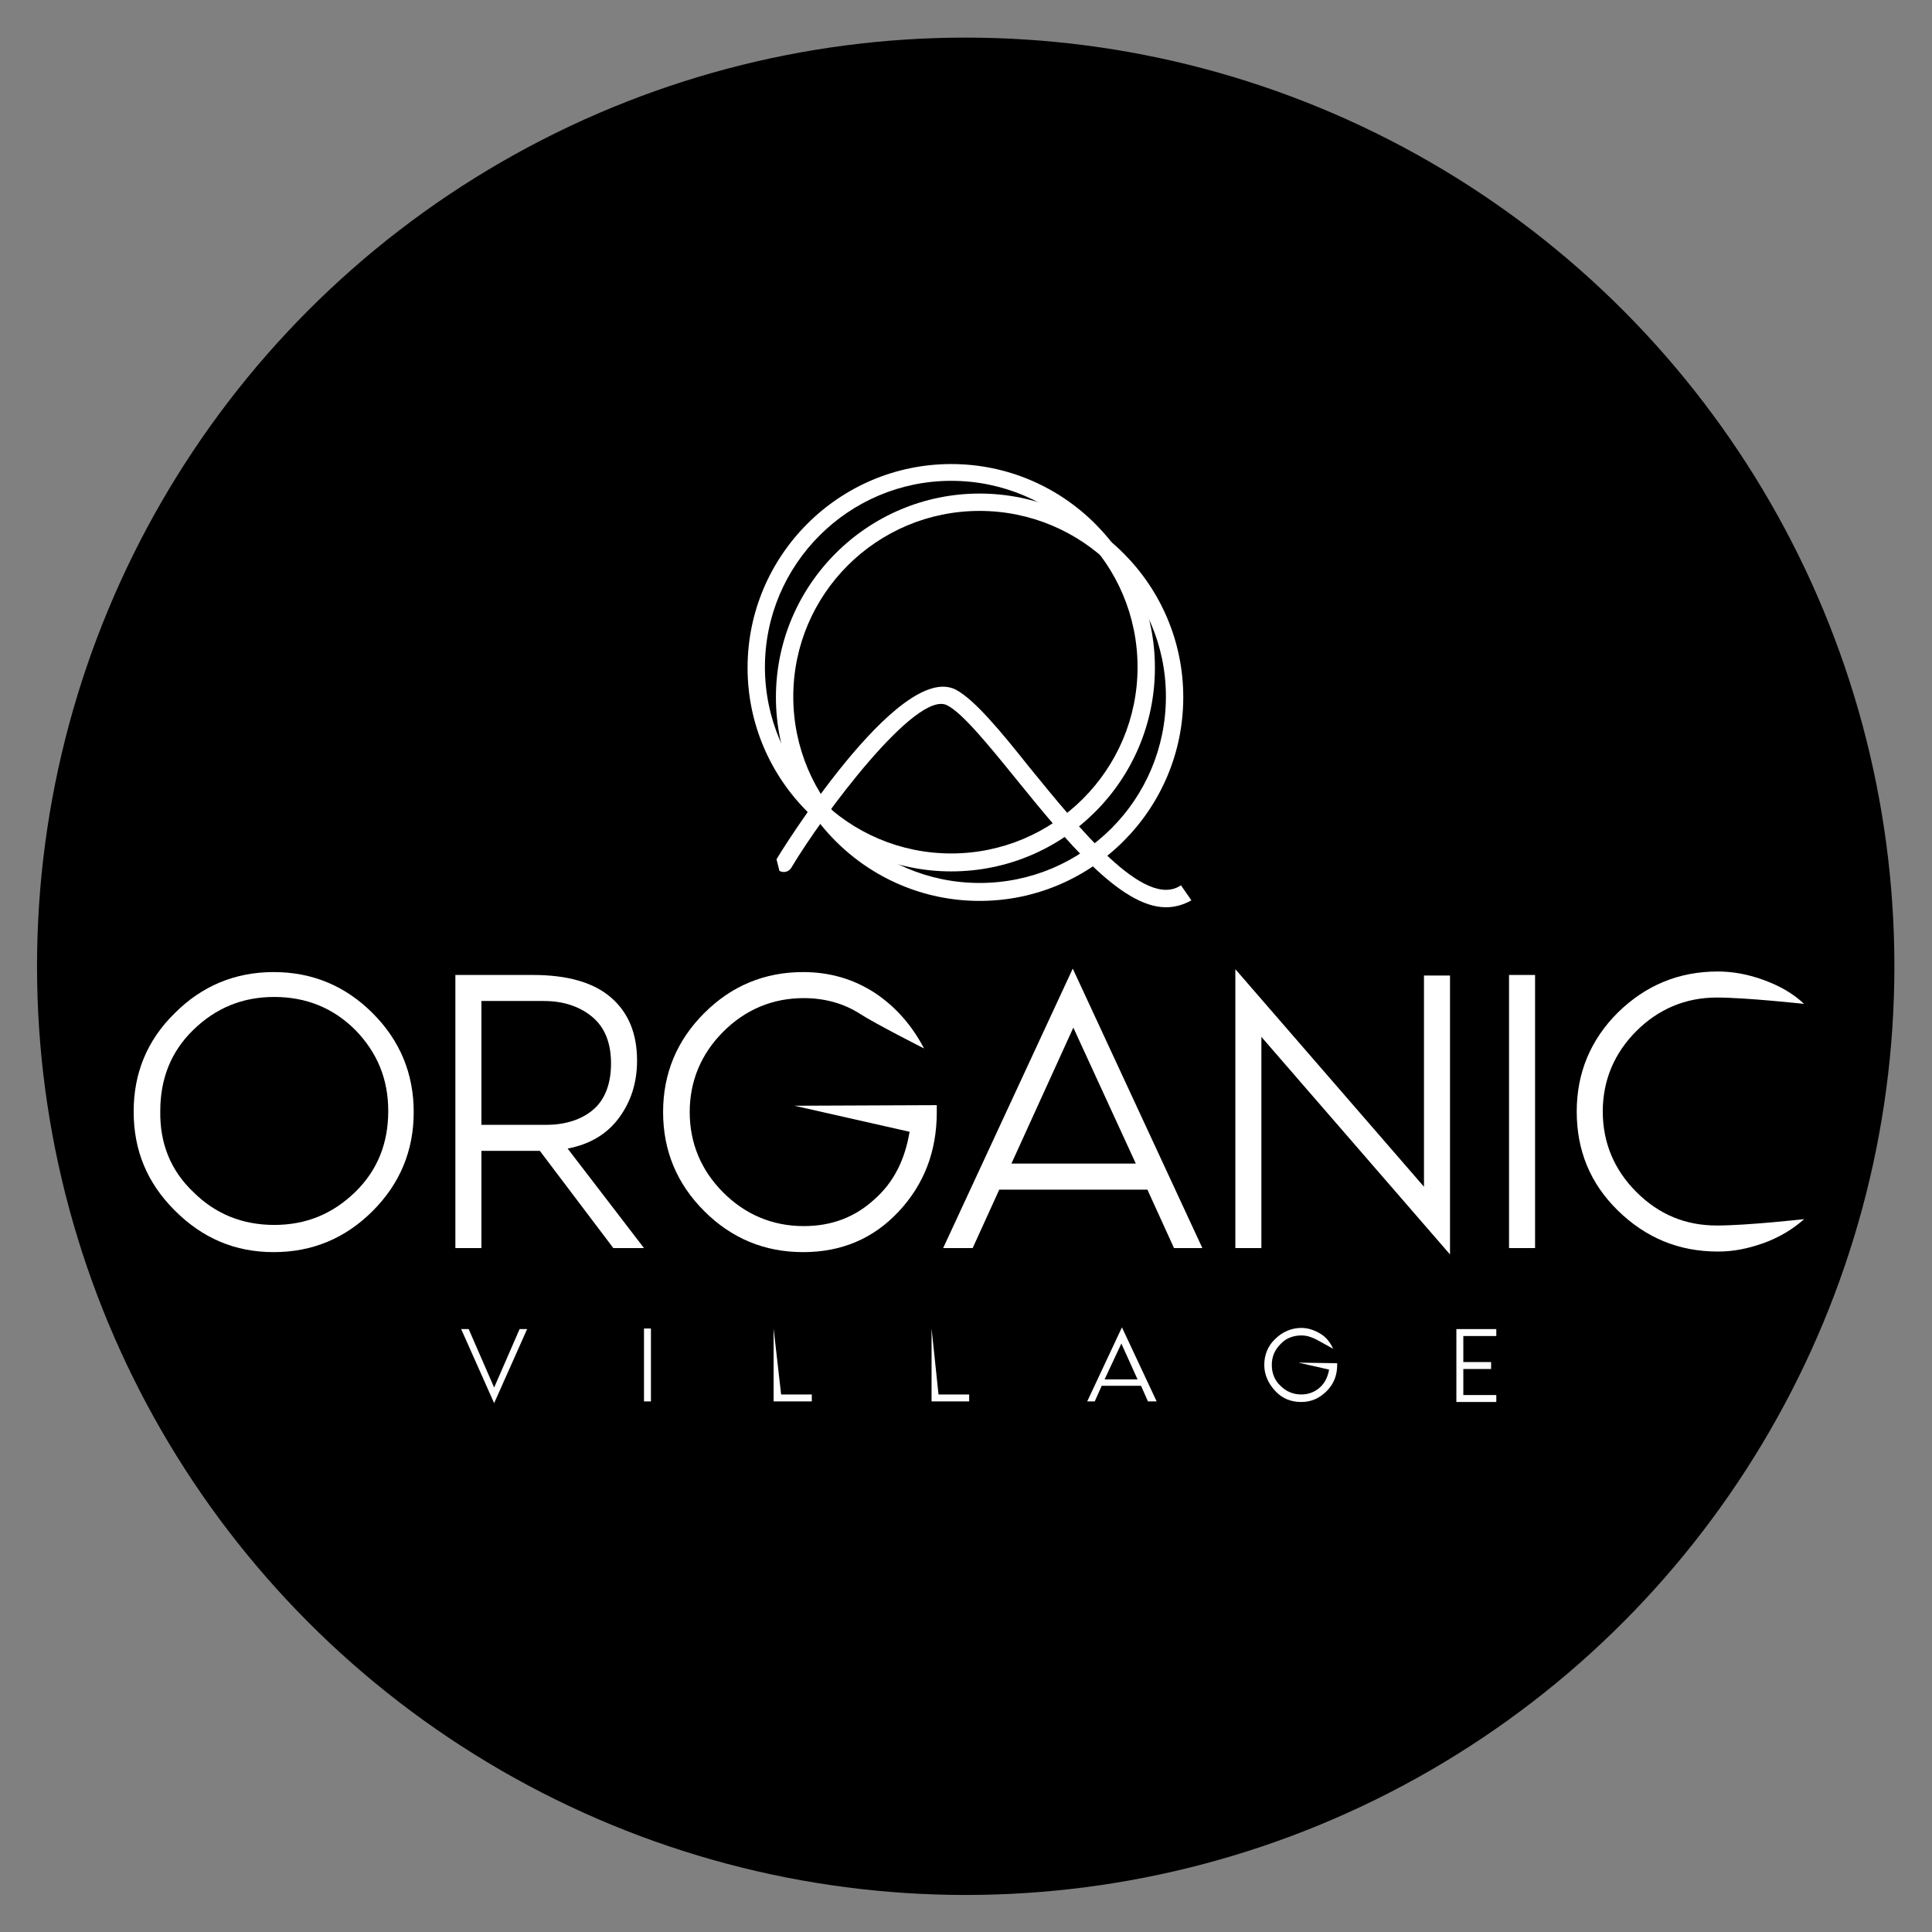 <?xml version="1.0" encoding="utf-8"?>
<!-- Generator: Adobe Illustrator 24.2.0, SVG Export Plug-In . SVG Version: 6.00 Build 0)  -->
<svg version="1.1" id="Calque_1" xmlns="http://www.w3.org/2000/svg" xmlns:xlink="http://www.w3.org/1999/xlink" x="0px" y="0px"
	 viewBox="0 0 333.9 333.9" style="enable-background:new 0 0 333.9 333.9;" xml:space="preserve">
<rect x="0" y="0" width="333.9" height="333.9" fill="#808080" stroke="none"/>
<style type="text/css">
	.st0{fill:#FFFFFF;}
</style>
<circle cx="166.9" cy="167" r="160.5"/>
<g id="Calque_1_1_">
	<g>
		<g>
			<g>
				<path class="st0" d="M30.2,175.1c4.7-4.7,10.4-7.1,17.1-7.1s12.4,2.4,17.1,7.1c4.7,4.7,7.1,10.4,7.1,17.1
					c0,6.7-2.4,12.4-7.1,17.1s-10.4,7.1-17.1,7.1S35,214,30.2,209.2s-7.1-10.4-7.1-17.1C23.1,185.5,25.4,179.8,30.2,175.1z
					 M33.4,206c3.8,3.8,8.5,5.7,14,5.7s10.1-1.9,14-5.7s5.7-8.5,5.7-14s-1.9-10.1-5.7-14c-3.8-3.8-8.5-5.7-14-5.7s-10.1,1.9-14,5.7
					s-5.7,8.5-5.7,14C27.6,197.6,29.5,202.3,33.4,206z"/>
				<path class="st0" d="M111.3,215.7H106l-12.7-16.8H83.2v16.8h-4.5v-47.2h13.4c6,0,10.5,1.3,13.5,3.9c3,2.6,4.5,6.2,4.5,10.9
					c0,3.9-1.1,7.2-3.2,10s-5.1,4.5-8.8,5.2L111.3,215.7z M83.2,173v21.4h11.2c3.3,0,6.1-0.9,8.1-2.6c2-1.7,3.1-4.4,3.1-8
					s-1.1-6.3-3.3-8.1c-2.2-1.8-5-2.7-8.3-2.7C94.1,173,83.2,173,83.2,173z"/>
				<path class="st0" d="M161.9,191v1.2c0,6.8-2.2,12.5-6.6,17.2c-4.4,4.7-9.9,7-16.5,7c-6.7,0-12.4-2.4-17.1-7.1
					c-4.7-4.7-7.1-10.4-7.1-17.1c0-6.7,2.4-12.4,7.1-17.1c4.7-4.7,10.4-7.1,17.1-7.1c4.6,0,8.7,1.2,12.4,3.6
					c3.6,2.4,6.4,5.6,8.5,9.6c0,0-8.3-4.2-11.1-6s-6.1-2.7-9.7-2.7c-5.4,0-10.1,2-13.9,5.8c-3.8,3.8-5.8,8.5-5.8,13.9
					s2,10.1,5.8,13.9c3.8,3.8,8.5,5.8,13.9,5.8c4.8,0,8.8-1.5,12.2-4.6c3.4-3,5.3-6.9,6.1-11.7l-19.9-4.5L161.9,191L161.9,191z"/>
				<path class="st0" d="M202.9,215.7l-4.6-10.1h-25.6l-4.6,10.1H163l22.4-48.3l22.4,48.3H202.9z M174.8,201.1h21.5l-10.8-23.5
					L174.8,201.1z"/>
				<path class="st0" d="M250.6,216.8L218,179.2v36.5h-4.5v-48.2l32.6,37.6v-36.5h4.5V216.8z"/>
				<path class="st0" d="M265.3,215.7h-4.5v-47.2h4.5V215.7z"/>
				<path class="st0" d="M296.7,211.8c5.3,0,15.1-1.1,15.1-1.1c-1.9,1.7-4.2,3.1-6.9,4.1c-2.8,1-5.3,1.5-8,1.5
					c-6.8,0-12.5-2.4-17.3-7.1c-4.8-4.7-7.1-10.4-7.1-17.1s2.4-12.4,7.1-17.1c4.8-4.7,10.5-7.1,17.3-7.1c2.6,0,5.3,0.5,8,1.5
					s5,2.3,6.9,4.1c0,0-10-1.1-15.1-1.1c-5.4,0-10.1,2-13.9,5.8s-5.8,8.5-5.8,13.9s2,10.1,5.8,13.9
					C286.7,209.9,291.3,211.8,296.7,211.8z"/>
			</g>
			<g>
				<path class="st0" d="M85.4,242.5l-5.7-12.8H81l4.4,10.1l4.4-10.1h1.3L85.4,242.5z"/>
				<path class="st0" d="M112.5,242.2h-1.2v-12.6h1.2V242.2L112.5,242.2z"/>
				<path class="st0" d="M135,241h5.3v1.2h-6.6v-12.6L135,241z"/>
				<path class="st0" d="M162.2,241h5.3v1.2H161v-12.6L162.2,241z"/>
				<path class="st0" d="M198.4,242.2l-1.2-2.7h-6.8l-1.2,2.7h-1.3l6-12.8l6,12.8H198.4z M190.9,238.4h5.7l-2.8-6.2L190.9,238.4z"/>
				<path class="st0" d="M231.1,235.6v0.3c0,1.8-0.6,3.3-1.8,4.5s-2.6,1.9-4.4,1.9s-3.3-0.6-4.5-1.9s-1.9-2.8-1.9-4.5
					s0.6-3.3,1.9-4.5c1.2-1.2,2.8-1.9,4.5-1.9c1.2,0,2.3,0.4,3.3,1s1.7,1.5,2.2,2.6c0,0-2.2-1.2-2.9-1.6c-0.8-0.4-1.6-0.7-2.6-0.7
					c-1.4,0-2.7,0.5-3.6,1.5c-1,1-1.5,2.2-1.5,3.6s0.5,2.7,1.5,3.6c1,1,2.2,1.5,3.6,1.5c1.2,0,2.3-0.4,3.2-1.2s1.4-1.9,1.6-3.1
					l-5.3-1.2L231.1,235.6L231.1,235.6z"/>
				<path class="st0" d="M258.6,230.9h-5.7v4.5h4.8v1.2h-4.8v4.5h5.7v1.2h-6.9v-12.6h6.9V230.9z"/>
			</g>
		</g>
		<g>
			<g>
				<path class="st0" d="M169.3,155.7c-19.4,0-35.2-15.8-35.2-35.2s15.8-35.2,35.2-35.2s35.2,15.8,35.2,35.2
					S188.7,155.7,169.3,155.7z M169.3,88.3c-17.8,0-32.2,14.4-32.2,32.1s14.4,32.2,32.2,32.2s32.2-14.4,32.2-32.2
					S187,88.3,169.3,88.3z"/>
			</g>
			<g>
				<path class="st0" d="M164.4,150.6c-19.4,0-35.2-15.8-35.2-35.2s15.8-35.2,35.2-35.2s35.2,15.8,35.2,35.2
					S183.9,150.6,164.4,150.6z M164.4,83.1c-17.7,0-32.2,14.4-32.2,32.2c0,17.7,14.4,32.2,32.2,32.2c17.7,0,32.2-14.4,32.2-32.2
					S182.2,83.1,164.4,83.1z"/>
			</g>
			<g>
				<path class="st0" d="M201.5,156.8c-7.9,0-17.4-11.7-26-22.3c-4.7-5.8-9.2-11.3-11.8-12.6c-5.3-2.8-21.6,19.1-26.9,28l0,0
					c-0.6,1-1.6,0.9-2.1,0.6l-0.5-2c0.2-0.4,21.1-34.4,31-29.3c3.2,1.7,7.7,7.1,12.7,13.4c8.5,10.4,19.9,24.7,26.2,20.4l1.8,2.6
					C204.5,156.4,203,156.8,201.5,156.8z"/>
			</g>
		</g>
	</g>
</g>
</svg>
